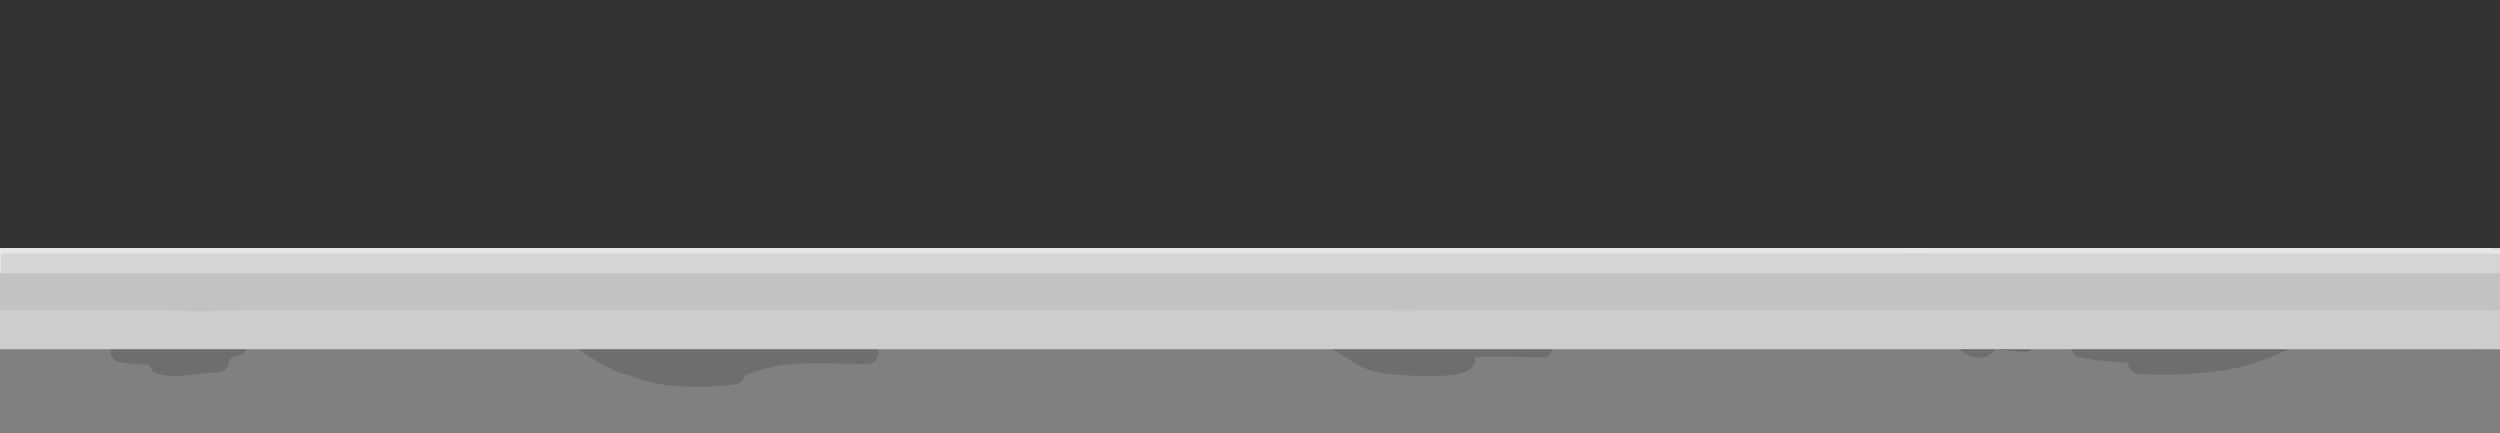 <svg version="1.1" xmlns="http://www.w3.org/2000/svg" xmlns:xlink="http://www.w3.org/1999/xlink" x="0px" y="0px" width="4435px" height="768px" viewBox="0 0 4435 768" enable-background="new 0 0 4435 768" xml:space="preserve">
    <rect x="0" y="0" width="4435" height="768" fill="#333333" stroke="none"/>
    <g id="hills4">
        <g>
            <clipPath id="SVGID_2_">
                <path id="SVGID_1_" d="M4435,768V440c-4.152,0.44-8.736,0-13.879,0c-47.658,0-47.658,0-95.316,0s-47.658,0-95.315,0
                    s-47.657,0-95.315,0s-47.658,0-95.316,0s-47.658,0-95.316,0s-47.658,0-95.316,0s-47.658,0-95.317,0c-47.658,0-47.658,0-95.316,0
                    c-47.657,0-47.657,0-95.315,0s-47.658,0-95.315,0c-47.658,0-47.658,0-95.316,0s-47.658,0-95.316,0s-47.658,0-95.316,0
                    c-47.659,0-47.659,0-95.317,0s-47.658,0-95.316,0c-47.655,0-47.655,0-95.311,0c-47.656,0-47.656,0-95.312,0
                    c-47.657,0-47.657,0-95.313,0c-47.658,0-47.658,0-95.315,0c-47.659,0-47.659,0-95.317,0s-47.658,0-95.317,0
                    c-47.658,0-47.658,0-95.316,0c-47.657,0-47.657,0-95.314,0s-47.657,0-95.314,0s-47.657,0-95.314,0c-47.659,0-47.659,0-95.319,0
                    c-47.657,0-47.657,0-95.314,0c-47.659,0-47.659,0-95.318,0c-47.658,0-47.658,0-95.315,0c-47.658,0-47.658,0-95.316,0
                    c-47.659,0-47.659,0-95.317,0s-47.659,0-95.317,0c-47.658,0-47.658,0-95.317,0c-47.66,0-47.66,0-95.32,0
                    c-47.659,0-47.659,0-95.318,0c-47.659,0-47.659,0-95.318,0c-47.66,0-47.66,0-95.32,0s-47.66,0-95.32,0s-47.66,0-95.32,0
                    c-47.659,0-47.659,0-95.318,0c-47.66,0-47.66,0-95.319,0c-47.658,0-47.658,0-95.317,0c-47.661,0-47.661,0-95.321,0
                    c-47.66,0-47.66,0-95.319,0c-47.66,0-47.66,0-95.321,0c-47.66,0-47.66,0-95.319,0C19.906,440,11.33,440,0,440v328H4435z">

                     <animate id="animation" attributeType="XML" attributeName="d" from="M4435,768V440c-4.152,0.44-8.736,0-13.879,0c-47.658,0-47.658,0-95.316,0s-47.658,0-95.315,0
                    s-47.657,0-95.315,0s-47.658,0-95.316,0s-47.658,0-95.316,0s-47.658,0-95.316,0s-47.658,0-95.317,0c-47.658,0-47.658,0-95.316,0
                    c-47.657,0-47.657,0-95.315,0s-47.658,0-95.315,0c-47.658,0-47.658,0-95.316,0s-47.658,0-95.316,0s-47.658,0-95.316,0
                    c-47.659,0-47.659,0-95.317,0s-47.658,0-95.316,0c-47.655,0-47.655,0-95.311,0c-47.656,0-47.656,0-95.312,0
                    c-47.657,0-47.657,0-95.313,0c-47.658,0-47.658,0-95.315,0c-47.659,0-47.659,0-95.317,0s-47.658,0-95.317,0
                    c-47.658,0-47.658,0-95.316,0c-47.657,0-47.657,0-95.314,0s-47.657,0-95.314,0s-47.657,0-95.314,0c-47.659,0-47.659,0-95.319,0
                    c-47.657,0-47.657,0-95.314,0c-47.659,0-47.659,0-95.318,0c-47.658,0-47.658,0-95.315,0c-47.658,0-47.658,0-95.316,0
                    c-47.659,0-47.659,0-95.317,0s-47.659,0-95.317,0c-47.658,0-47.658,0-95.317,0c-47.66,0-47.66,0-95.32,0
                    c-47.659,0-47.659,0-95.318,0c-47.659,0-47.659,0-95.318,0c-47.66,0-47.66,0-95.32,0s-47.66,0-95.32,0s-47.66,0-95.32,0
                    c-47.659,0-47.659,0-95.318,0c-47.66,0-47.66,0-95.319,0c-47.658,0-47.658,0-95.317,0c-47.661,0-47.661,0-95.321,0
                    c-47.66,0-47.66,0-95.319,0c-47.66,0-47.66,0-95.321,0c-47.66,0-47.66,0-95.319,0C19.906,440,11.33,440,0,440v328H4435z" to="M4435,768V359.192c-4.152,0.44-8.736,0.688-13.879,0.688c-47.658,0-47.658-7.216-95.316-7.216
                    s-47.658-15.816-95.315-15.816s-47.657,21.401-95.315,21.401s-47.658-17.703-95.316-17.703s-47.658,18.16-95.316,18.16
                    s-47.658,2.097-95.316,2.097s-47.658-10.104-95.317-10.104c-47.658,0-47.658-15.372-95.316-15.372
                    c-47.657,0-47.657,1.202-95.315,1.202s-47.658,16.684-95.315,16.684c-47.658,0-47.658,5.121-95.316,5.121
                    s-47.658-0.747-95.316-0.747s-47.658-3.859-95.316-3.859c-47.659,0-47.659-10.189-95.317-10.189s-47.658,8.807-95.316,8.807
                    c-47.655,0-47.655-0.307-95.311-0.307c-47.656,0-47.656-24.248-95.312-24.248c-47.657,0-47.657,11.411-95.313,11.411
                    c-47.658,0-47.658-3.672-95.315-3.672c-47.659,0-47.659,7.667-95.317,7.667s-47.658-9.428-95.317-9.428
                    c-47.658,0-47.658,17.937-95.316,17.937c-47.657,0-47.657-9.5-95.314-9.5s-47.657,23.309-95.314,23.309
                    s-47.657-14.221-95.314-14.221c-47.659,0-47.659-12.411-95.319-12.411c-47.657,0-47.657-2.271-95.314-2.271
                    c-47.659,0-47.659,13.285-95.318,13.285c-47.658,0-47.658-15.417-95.315-15.417c-47.658,0-47.658,32.384-95.316,32.384
                    c-47.659,0-47.659-18.805-95.317-18.805s-47.659,11.379-95.317,11.379c-47.658,0-47.658-1.325-95.317-1.325
                    c-47.66,0-47.66,5.394-95.32,5.394c-47.659,0-47.659-34.92-95.318-34.92c-47.659,0-47.659,29.183-95.318,29.183
                    c-47.66,0-47.66-21.984-95.32-21.984s-47.66,25.9-95.32,25.9s-47.66-12.704-95.32-12.704c-47.659,0-47.659-9.984-95.318-9.984
                    c-47.66,0-47.66-6.714-95.319-6.714c-47.658,0-47.658,33.977-95.317,33.977c-47.661,0-47.661-24.904-95.321-24.904
                    c-47.66,0-47.66,18.162-95.319,18.162c-47.66,0-47.66-28.072-95.321-28.072c-47.66,0-47.66,15.142-95.319,15.142
                    c-16.642,0-27.47,1.757-36.548,4.043V768H4435z " dur="1.0s" begin="indefinite" fill="freeze" />
                </path>
            </clipPath>
            <rect y="276.5" clip-path="url(#SVGID_2_)" fill="#E6E6E6" width="4435" height="491.5"/>
        </g>
    </g>

    <g id="hills3">
        <g>
            <clipPath id="SVGID_4_">
                <path id="SVGID_3_" d="M4402.739,450c-23.917,0-23.917,0-47.835,0c-23.917,0-23.917,0-47.834,0c-23.918,0-23.918,0-47.835,0
                    s-23.917,0-47.835,0c-23.917,0-23.917,0-47.834,0c-23.918,0-23.918,0-47.837,0c-23.917,0-23.917,0-47.835,0
                    c-23.917,0-23.917,0-47.834,0c-23.918,0-23.918,0-47.837,0c-23.917,0-23.917,0-47.835,0c-23.917,0-23.917,0-47.834,0
                    c-23.918,0-23.918,0-47.836,0c-23.917,0-23.917,0-47.834,0c-23.918,0-23.918,0-47.836,0s-23.918,0-47.835,0s-23.917,0-47.835,0
                    s-23.918,0-47.836,0s-23.918,0-47.835,0c-23.919,0-23.919,0-47.837,0s-23.918,0-47.835,0c-23.919,0-23.919-1.193-47.837-1.193
                    S3374.281,450,3350.364,450c-23.919,0-23.919,0-47.837,0s-23.918,0-47.835,0c-23.918,0-23.918,0-47.836,0
                    c-23.917,0-23.917,0-47.835,0s-23.918,0-47.836,0s-23.918,0-47.836,0s-23.918,0-47.837,0c-23.917,0-23.917,0-47.835,0
                    s-23.918,0-47.837,0c-23.917,0-23.917,0-47.835,0s-23.918,0-47.837,0c-23.918,0-23.918,0-47.836,0c-23.917,0-23.917,0-47.833,0
                    c-23.915,0-23.915,0-47.83,0c-23.917,0-23.917,0-47.834,0c-23.916,0-23.916,0-47.833,0c-23.915,0-23.915,0-47.831,0
                    c-23.918,0-23.918,0-47.835,0s-23.917,0-47.833,0s-23.916,0-47.832,0c-23.919,0-23.919,0-47.838,0c-23.916,0-23.916,0-47.832,0
                    c-23.917,0-23.917,0-47.834,0c-23.918,0-23.918,0-47.835,0c-23.916,0-23.916,0-47.833,0c-23.919,0-23.919,0-47.838,0
                    c-23.917,0-23.917,0-47.833,0c-23.918,0-23.918,0-47.837,0c-23.917,0-23.917,0-47.834,0c-23.918,0-23.918,0-47.837,0
                    c-23.917,0-23.917,0-47.834,0c-23.919,0-23.919,0-47.838,0c-23.917,0-23.917,0-47.834,0c-23.918,0-23.918,0-47.837,0
                    c-23.918,0-23.917,0-47.835,0c-23.917,0-23.917,0-47.835,0c-23.919,0-23.919,0-47.838,0c-23.918,0-23.918,0-47.835,0
                    c-23.918,0-23.918,0-47.836,0c-23.92,0-23.919,0-47.839,0c-23.918,0-23.918,0-47.837,0c-23.918,0-23.918,0-47.836,0
                    s-23.918,0-47.836,0s-23.918,0-47.837,0c-23.919,0-23.919,0-47.839,0c-23.92,0-23.92,0-47.839,0s-23.919,0-47.839,0
                    c-23.919,0-23.919,0-47.839,0c-23.919,0-23.919,0-47.838,0s-23.919,0-47.838,0s-23.919,0-47.837,0c-23.92,0-23.92,0-47.84,0
                    c-23.919,0-23.919,0-47.838,0c-23.92,0-23.92,0-47.839,0s-23.919,0-47.838,0c-23.919,0-23.919,0-47.839,0
                    c-23.92,0-23.92,0-47.84,0c-23.917,0-23.917,0-47.834,0c-23.918,0-23.918,0-47.836,0c-23.92,0-23.92,0-47.841,0
                    c-23.918,0-23.918,0-47.837,0c-23.919,0-23.919,0-47.839,0c-23.918,0-23.918,0-47.837,0c-23.919,0-23.919,0-47.839,0
                    s-23.919,0-47.839,0c-23.921,0-23.921,0-47.842,0s-23.921,0-47.842,0c-23.92,0-23.92,0-47.841,0c-23.921,0-23.921,0-47.843,0
                    c-23.92,0-23.92,0-47.84,0c-0.616,0-1.212-0.076-1.797,0v318h4435V450C4423.999,450,4419.927,450,4402.739,450z">
                                     <animate id="animation" attributeType="XML" attributeName="d" from="M4402.739,450c-23.917,0-23.917,0-47.835,0c-23.917,0-23.917,0-47.834,0c-23.918,0-23.918,0-47.835,0
                    s-23.917,0-47.835,0c-23.917,0-23.917,0-47.834,0c-23.918,0-23.918,0-47.837,0c-23.917,0-23.917,0-47.835,0
                    c-23.917,0-23.917,0-47.834,0c-23.918,0-23.918,0-47.837,0c-23.917,0-23.917,0-47.835,0c-23.917,0-23.917,0-47.834,0
                    c-23.918,0-23.918,0-47.836,0c-23.917,0-23.917,0-47.834,0c-23.918,0-23.918,0-47.836,0s-23.918,0-47.835,0s-23.917,0-47.835,0
                    s-23.918,0-47.836,0s-23.918,0-47.835,0c-23.919,0-23.919,0-47.837,0s-23.918,0-47.835,0c-23.919,0-23.919-1.193-47.837-1.193
                    S3374.281,450,3350.364,450c-23.919,0-23.919,0-47.837,0s-23.918,0-47.835,0c-23.918,0-23.918,0-47.836,0
                    c-23.917,0-23.917,0-47.835,0s-23.918,0-47.836,0s-23.918,0-47.836,0s-23.918,0-47.837,0c-23.917,0-23.917,0-47.835,0
                    s-23.918,0-47.837,0c-23.917,0-23.917,0-47.835,0s-23.918,0-47.837,0c-23.918,0-23.918,0-47.836,0c-23.917,0-23.917,0-47.833,0
                    c-23.915,0-23.915,0-47.83,0c-23.917,0-23.917,0-47.834,0c-23.916,0-23.916,0-47.833,0c-23.915,0-23.915,0-47.831,0
                    c-23.918,0-23.918,0-47.835,0s-23.917,0-47.833,0s-23.916,0-47.832,0c-23.919,0-23.919,0-47.838,0c-23.916,0-23.916,0-47.832,0
                    c-23.917,0-23.917,0-47.834,0c-23.918,0-23.918,0-47.835,0c-23.916,0-23.916,0-47.833,0c-23.919,0-23.919,0-47.838,0
                    c-23.917,0-23.917,0-47.833,0c-23.918,0-23.918,0-47.837,0c-23.917,0-23.917,0-47.834,0c-23.918,0-23.918,0-47.837,0
                    c-23.917,0-23.917,0-47.834,0c-23.919,0-23.919,0-47.838,0c-23.917,0-23.917,0-47.834,0c-23.918,0-23.918,0-47.837,0
                    c-23.918,0-23.917,0-47.835,0c-23.917,0-23.917,0-47.835,0c-23.919,0-23.919,0-47.838,0c-23.918,0-23.918,0-47.835,0
                    c-23.918,0-23.918,0-47.836,0c-23.92,0-23.919,0-47.839,0c-23.918,0-23.918,0-47.837,0c-23.918,0-23.918,0-47.836,0
                    s-23.918,0-47.836,0s-23.918,0-47.837,0c-23.919,0-23.919,0-47.839,0c-23.92,0-23.92,0-47.839,0s-23.919,0-47.839,0
                    c-23.919,0-23.919,0-47.839,0c-23.919,0-23.919,0-47.838,0s-23.919,0-47.838,0s-23.919,0-47.837,0c-23.92,0-23.92,0-47.84,0
                    c-23.919,0-23.919,0-47.838,0c-23.92,0-23.92,0-47.839,0s-23.919,0-47.838,0c-23.919,0-23.919,0-47.839,0
                    c-23.92,0-23.92,0-47.84,0c-23.917,0-23.917,0-47.834,0c-23.918,0-23.918,0-47.836,0c-23.92,0-23.92,0-47.841,0
                    c-23.918,0-23.918,0-47.837,0c-23.919,0-23.919,0-47.839,0c-23.918,0-23.918,0-47.837,0c-23.919,0-23.919,0-47.839,0
                    s-23.919,0-47.839,0c-23.921,0-23.921,0-47.842,0s-23.921,0-47.842,0c-23.92,0-23.92,0-47.841,0c-23.921,0-23.921,0-47.843,0
                    c-23.92,0-23.92,0-47.84,0c-0.616,0-1.212-0.076-1.797,0v318h4435V450C4423.999,450,4419.927,450,4402.739,450z" to="M4402.739,409.892c-23.917,0-23.917-16.267-47.835-16.267c-23.917,0-23.917,25.312-47.834,25.312
                    c-23.918,0-23.918-54.833-47.835-54.833s-23.917,48.942-47.835,48.942c-23.917,0-23.917-91.232-47.834-91.232
                    c-23.918,0-23.918,112.102-47.837,112.102c-23.917,0-23.917-98.037-47.835-98.037c-23.917,0-23.917,24.844-47.834,24.844
                    c-23.918,0-23.918,34.378-47.837,34.378c-23.917,0-23.917-90.226-47.835-90.226c-23.917,0-23.917,44.382-47.834,44.382
                    c-23.918,0-23.918,84.521-47.836,84.521c-23.917,0-23.917-33.216-47.834-33.216c-23.918,0-23.918-85.547-47.836-85.547
                    s-23.918,96.386-47.835,96.386s-23.917-47.061-47.835-47.061s-23.918,65.458-47.836,65.458s-23.918-37.603-47.835-37.603
                    c-23.919,0-23.919-18.963-47.837-18.963s-23.918,60.041-47.835,60.041c-23.919,0-23.919,15.533-47.837,15.533
                    s-23.918-31.13-47.835-31.13c-23.919,0-23.919-103.016-47.837-103.016s-23.918,99.299-47.835,99.299
                    c-23.918,0-23.918-16.29-47.836-16.29c-23.917,0-23.917-72.287-47.835-72.287s-23.918,104.572-47.836,104.572
                    s-23.918,0.727-47.836,0.727s-23.918-112.816-47.837-112.816c-23.917,0-23.917,93.445-47.835,93.445
                    s-23.918-63.646-47.837-63.646c-23.917,0-23.917,76.929-47.835,76.929s-23.918-47.853-47.837-47.853
                    c-23.918,0-23.918,59.188-47.836,59.188c-23.917,0-23.917-34.322-47.833-34.322c-23.915,0-23.915,22.663-47.83,22.663
                    c-23.917,0-23.917-2.019-47.834-2.019c-23.916,0-23.916-77.129-47.833-77.129c-23.915,0-23.915,57.779-47.831,57.779
                    c-23.918,0-23.918,21.823-47.835,21.823s-23.917-65.511-47.833-65.511s-23.916,89.524-47.832,89.524
                    c-23.919,0-23.919-31.635-47.838-31.635c-23.916,0-23.916,22.956-47.832,22.956c-23.917,0-23.917-86.899-47.834-86.899
                    c-23.918,0-23.918,41.763-47.835,41.763c-23.916,0-23.916-74.859-47.833-74.859c-23.919,0-23.919,122.481-47.838,122.481
                    c-23.917,0-23.917-43.182-47.833-43.182c-23.918,0-23.918-53.135-47.837-53.135c-23.917,0-23.917,87.116-47.834,87.116
                    c-23.918,0-23.918-41.411-47.837-41.411c-23.917,0-23.917,25.549-47.834,25.549c-23.919,0-23.919-95.072-47.838-95.072
                    c-23.917,0-23.917,107.309-47.834,107.309c-23.918,0-23.918-89.945-47.837-89.945c-23.918,0-23.917,105.822-47.835,105.822
                    c-23.917,0-23.917-30.711-47.835-30.711c-23.919,0-23.919-80.547-47.838-80.547c-23.918,0-23.918,62.859-47.835,62.859
                    c-23.918,0-23.918-91.01-47.836-91.01c-23.92,0-23.919,106.433-47.839,106.433c-23.918,0-23.918-28.378-47.837-28.378
                    c-23.918,0-23.918,40.077-47.836,40.077s-23.918-103.779-47.836-103.779s-23.918,105.795-47.837,105.795
                    c-23.919,0-23.919-18.489-47.839-18.489c-23.92,0-23.92,9.5-47.839,9.5s-23.919-57.052-47.839-57.052
                    c-23.919,0-23.919,44.183-47.839,44.183c-23.919,0-23.919-72.319-47.838-72.319s-23.919,92.194-47.838,92.194
                    s-23.919-111.578-47.837-111.578c-23.92,0-23.92,108.041-47.84,108.041c-23.919,0-23.919-42.549-47.838-42.549
                    c-23.92,0-23.92,2.34-47.839,2.34s-23.919-68.62-47.838-68.62c-23.919,0-23.919,93.136-47.839,93.136
                    c-23.92,0-23.92-51.614-47.84-51.614c-23.917,0-23.917,69.081-47.834,69.081c-23.918,0-23.918,6.511-47.836,6.511
                    c-23.92,0-23.92-61.143-47.841-61.143c-23.918,0-23.918,44.471-47.837,44.471c-23.919,0-23.919-94.331-47.839-94.331
                    c-23.918,0-23.918,91.588-47.837,91.588c-23.919,0-23.919,6.229-47.839,6.229s-23.919-82.778-47.839-82.778
                    c-23.921,0-23.921,63.681-47.842,63.681s-23.921,1.675-47.842,1.675c-23.92,0-23.92-71.316-47.841-71.316
                    c-23.921,0-23.921,71.247-47.843,71.247c-23.92,0-23.92-30.831-47.84-30.831c-0.616,0-1.212,0.048-1.797,0.124V768h4435V321.666
                    C4424.764,353.439,4419.927,409.892,4402.739,409.892z" dur="1.0s" begin="indefinite" fill="freeze" />
                    </path>
            </clipPath>
            <rect x="1.797" y="304.875" clip-path="url(#SVGID_4_)" fill="#D5D5D5" width="4433.203" height="463.125"/>
            <circle clip-path="url(#SVGID_4_)" fill="#FFFFFF" cx="1458.128" cy="327.792" r="47.998"/>
            <circle clip-path="url(#SVGID_4_)" fill="#FFFFFF" cx="1264.638" cy="311.293" r="47.998"/>
            <circle clip-path="url(#SVGID_4_)" fill="#FFFFFF" cx="882.157" cy="291.794" r="47.998"/>
            <circle clip-path="url(#SVGID_4_)" fill="#FFFFFF" cx="363.183" cy="304.875" r="47.998"/>
            <circle clip-path="url(#SVGID_4_)" fill="#FFFFFF" cx="2140.594" cy="336.002" r="47.998"/>
            <circle clip-path="url(#SVGID_4_)" fill="#FFFFFF" cx="2986.552" cy="304.875" r="47.998"/>
            <circle clip-path="url(#SVGID_4_)" fill="#FFFFFF" cx="2226.09" cy="342.002" r="47.998"/>
        </g>
    </g>

    <g id="hills2">
        <g>
            <clipPath id="SVGID_6_">
                <path id="SVGID_5_" d="M4338.957,485c-88.047,0-88.047,0-176.093,0c-88.048,0-88.048,0-176.095,0c-88.046,0-88.046,0-176.092,0
                    c-88.047,0-88.047,0-176.094,0s-88.047,0-176.095,0c-88.044,0-88.044,0-176.088,0c-88.046,0-88.046,0-176.091,0
                    s-88.045,0-176.091,0c-88.045,0-88.045,0-176.09,0c-88.048,0-88.048,0-176.096,0c-88.046,0-88.046,0-176.092,0
                    s-88.046,0-176.092,0c-88.048,0-88.048,0-176.096,0c-88.047,0-88.047,0-176.095,0c-88.047,0-88.047,0-176.094,0
                    s-88.047,0-176.095,0s-88.048,0-176.096,0s-88.048,0-176.097,0c-88.047,0-88.047,0-176.095,0c-88.046,0-88.046,0-176.093,0
                    c-88.048,0-88.048,0-176.095,0c-88.049,0-88.049,0-176.098,0c-88.048,0-88.048,0-176.096,0c-88.052,0-88.052,0-176.104,0
                    C52.287,485,35.33,485,0,485v283h4435V485C4412,485,4388.822,485,4338.957,485z">
                    <animate id="animation" attributeType="XML" attributeName="d" from="M4338.957,485c-88.047,0-88.047,0-176.093,0c-88.048,0-88.048,0-176.095,0c-88.046,0-88.046,0-176.092,0
                    c-88.047,0-88.047,0-176.094,0s-88.047,0-176.095,0c-88.044,0-88.044,0-176.088,0c-88.046,0-88.046,0-176.091,0
                    s-88.045,0-176.091,0c-88.045,0-88.045,0-176.09,0c-88.048,0-88.048,0-176.096,0c-88.046,0-88.046,0-176.092,0
                    s-88.046,0-176.092,0c-88.048,0-88.048,0-176.096,0c-88.047,0-88.047,0-176.095,0c-88.047,0-88.047,0-176.094,0
                    s-88.047,0-176.095,0s-88.048,0-176.096,0s-88.048,0-176.097,0c-88.047,0-88.047,0-176.095,0c-88.046,0-88.046,0-176.093,0
                    c-88.048,0-88.048,0-176.095,0c-88.049,0-88.049,0-176.098,0c-88.048,0-88.048,0-176.096,0c-88.052,0-88.052,0-176.104,0
                    C52.287,485,35.33,485,0,485v283h4435V485C4412,485,4388.822,485,4338.957,485z" to="M4338.957,439.62c-88.047,0-88.047,44-176.093,44c-88.048,0-88.048-44-176.095-44
                    c-88.046,0-88.046,44-176.092,44c-88.047,0-88.047-44-176.094-44s-88.047,44-176.095,44c-88.044,0-88.044-44-176.088-44
                    c-88.046,0-88.046,44-176.091,44s-88.045-44-176.091-44c-88.045,0-88.045,44-176.09,44c-88.048,0-88.048-44-176.096-44
                    c-88.046,0-88.046,44-176.092,44s-88.046-44-176.092-44c-88.048,0-88.048,44-176.096,44c-88.047,0-88.047-44-176.095-44
                    c-88.047,0-88.047,44-176.094,44s-88.047-44-176.095-44s-88.048,44-176.096,44s-88.048-44-176.097-44
                    c-88.047,0-88.047,44-176.095,44c-88.046,0-88.046-44-176.093-44c-88.048,0-88.048,44-176.095,44c-88.049,0-88.049-44-176.098-44
                    c-88.048,0-88.048,44-176.096,44c-88.052,0-88.052-44-176.104-44c-60.409,0-78.762,17.837-112.696,30.99V768h4435V463.415
                    C4410.029,451.773,4388.822,439.62,4338.957,439.62z" dur="1.0s" begin="indefinite" fill="freeze" />
                </path>
            </clipPath>
            <rect y="410.322" clip-path="url(#SVGID_6_)" fill="#C2C2C2" width="4435" height="357.678"/>
        </g>
    </g>

    <g id="hills">
        <g>
            <clipPath id="SVGID_8_">
                <path id="SVGID_7_" d="M4415.31,550c-36.226,0-36.226,0-72.451,0c-36.228,0-36.228,0-72.454,0s-36.227,0-72.452,0
                    c-36.225,0-36.225,0-72.449,0c-36.224,0-36.224,0-72.447,0s-36.224,0-72.446,0c-36.226,0-36.226,0-72.451,0s-36.226,0-72.451,0
                    c-36.227,0-36.227,0-72.453,0c-36.225,0-36.225,0-72.449,0c-36.226,0-36.226,0-72.451,0s-36.226,0-72.451,0
                    c-36.225,0-36.225,0-72.449,0s-36.225,0-72.45,0s-36.226,0-72.451,0c-36.224,0-36.224,0-72.448,0c-36.226,0-36.226,0-72.451,0
                    c-36.225,0-36.225,0-72.449,0c-36.224,0-36.224,0-72.447,0c-36.225,0-36.225,0-72.448,0c-36.226,0-36.226,0-72.45,0
                    c-36.226,0-36.226,0-72.451,0c-36.225,0-36.225,0-72.45,0s-36.226,0-72.45,0c-36.224,0-36.224,0-72.447,0
                    c-33.936,0-33.936,0-65.999,0h-25.988c-18.458-1.898-24.715,0-52.904,0c-36.224,0-36.224,0-72.446,0c-36.226,0-36.226,0-72.451,0
                    c-36.223,0-36.223,0-72.445,0s-36.223,0-72.444,0c-36.225,0-36.225,0-72.449,0c-36.222,0-36.222,0-72.444,0s-36.223,0-72.444,0
                    c-36.224,0-36.224,0-72.448,0c-36.221,0-36.221,0-72.442,0c-36.225,0-36.225,0-72.448,0c-36.225,0-36.225,0-72.449,0
                    s-36.225,0-72.449,0s-36.225,0-72.449,0c-36.224,0-36.224,0-72.448,0s-36.225,0-72.45,0c-36.225,0-36.225,0-72.449,0
                    c-36.224,0-36.224,0-72.448,0c-36.224,0-36.224,0-72.448,0c-36.223,0-36.223,0-72.447,0c-36.224,0-36.224,0-72.447,0
                    c-36.225,0-36.225,0-72.449,0c-36.224,0-36.224,0-72.448,0c-36.224,0-36.224,0-72.447,0s-36.224,0-72.447,0
                    c-36.225,0-36.225,0-72.45,0c-36.223,0-36.223,0-72.447,0s-36.224,0-72.447,0c-36.225,0-36.225,0-72.449,0
                    c-36.224,0-36.224,2.319-72.447,2.319c-36.224,0-36.224-2.319-72.448-2.319s-36.224,0-72.447,0c-36.223,0-36.223,0-72.446,0
                    c-36.225,0-36.225,0-72.449,0C33.59,550,32.187,550.497,0,550v115.062c0.854,0.11,1.688,0.254,2.5,0.433V768H4435V550
                    C4429.709,553.309,4423.42,550,4415.31,550z">
                    <animate id="animation" attributeType="XML" attributeName="d" from="M4415.31,550c-36.226,0-36.226,0-72.451,0c-36.228,0-36.228,0-72.454,0s-36.227,0-72.452,0
                    c-36.225,0-36.225,0-72.449,0c-36.224,0-36.224,0-72.447,0s-36.224,0-72.446,0c-36.226,0-36.226,0-72.451,0s-36.226,0-72.451,0
                    c-36.227,0-36.227,0-72.453,0c-36.225,0-36.225,0-72.449,0c-36.226,0-36.226,0-72.451,0s-36.226,0-72.451,0
                    c-36.225,0-36.225,0-72.449,0s-36.225,0-72.45,0s-36.226,0-72.451,0c-36.224,0-36.224,0-72.448,0c-36.226,0-36.226,0-72.451,0
                    c-36.225,0-36.225,0-72.449,0c-36.224,0-36.224,0-72.447,0c-36.225,0-36.225,0-72.448,0c-36.226,0-36.226,0-72.45,0
                    c-36.226,0-36.226,0-72.451,0c-36.225,0-36.225,0-72.45,0s-36.226,0-72.45,0c-36.224,0-36.224,0-72.447,0
                    c-33.936,0-33.936,0-65.999,0h-25.988c-18.458-1.898-24.715,0-52.904,0c-36.224,0-36.224,0-72.446,0c-36.226,0-36.226,0-72.451,0
                    c-36.223,0-36.223,0-72.445,0s-36.223,0-72.444,0c-36.225,0-36.225,0-72.449,0c-36.222,0-36.222,0-72.444,0s-36.223,0-72.444,0
                    c-36.224,0-36.224,0-72.448,0c-36.221,0-36.221,0-72.442,0c-36.225,0-36.225,0-72.448,0c-36.225,0-36.225,0-72.449,0
                    s-36.225,0-72.449,0s-36.225,0-72.449,0c-36.224,0-36.224,0-72.448,0s-36.225,0-72.45,0c-36.225,0-36.225,0-72.449,0
                    c-36.224,0-36.224,0-72.448,0c-36.224,0-36.224,0-72.448,0c-36.223,0-36.223,0-72.447,0c-36.224,0-36.224,0-72.447,0
                    c-36.225,0-36.225,0-72.449,0c-36.224,0-36.224,0-72.448,0c-36.224,0-36.224,0-72.447,0s-36.224,0-72.447,0
                    c-36.225,0-36.225,0-72.45,0c-36.223,0-36.223,0-72.447,0s-36.224,0-72.447,0c-36.225,0-36.225,0-72.449,0
                    c-36.224,0-36.224,2.319-72.447,2.319c-36.224,0-36.224-2.319-72.448-2.319s-36.224,0-72.447,0c-36.223,0-36.223,0-72.446,0
                    c-36.225,0-36.225,0-72.449,0C33.59,550,32.187,550.497,0,550v115.062c0.854,0.11,1.688,0.254,2.5,0.433V768H4435V550
                    C4429.709,553.309,4423.42,550,4415.31,550z" to="M4415.31,508.805c-36.226,0-36.226-1.164-72.451-1.164c-36.228,0-36.228-75.227-72.454-75.227
                    s-36.227,58.66-72.452,58.66c-36.225,0-36.225,17.828-72.449,17.828c-36.224,0-36.224-41.573-72.447-41.573
                    s-36.224,63.387-72.446,63.387c-36.226,0-36.226-22.549-72.451-22.549s-36.226-50.593-72.451-50.593
                    c-36.227,0-36.227,64.79-72.453,64.79c-36.225,0-36.225-15.476-72.449-15.476c-36.226,0-36.226,21.003-72.451,21.003
                    s-36.226-51.958-72.451-51.958c-36.225,0-36.225-28.154-72.449-28.154s-36.225,61.208-72.45,61.208s-36.226-28.855-72.451-28.855
                    c-36.224,0-36.224,14.457-72.448,14.457c-36.226,0-36.226-56.692-72.451-56.692c-36.225,0-36.225,76.073-72.449,76.073
                    c-36.224,0-36.224-35.474-72.447-35.474c-36.225,0-36.225,33.451-72.448,33.451c-36.226,0-36.226-59.554-72.45-59.554
                    c-36.226,0-36.226,68.312-72.451,68.312c-36.225,0-36.225-101.008-72.45-101.008s-36.226,105.456-72.45,105.456
                    c-36.224,0-36.224-71.711-72.447-71.711c-33.936,0-36.079,67.972-65.999,76.558h-25.988c-18.458-1.898-24.715-6.178-52.904-6.178
                    c-36.224,0-36.224-51.916-72.446-51.916c-36.226,0-36.226,56.114-72.451,56.114c-36.223,0-36.223-86.871-72.445-86.871
                    s-36.223,70.069-72.444,70.069c-36.225,0-36.225-0.327-72.449-0.327c-36.222,0-36.222-25.188-72.444-25.188
                    s-36.223,33.359-72.444,33.359c-36.224,0-36.224-87.687-72.448-87.687c-36.221,0-36.221,88.12-72.442,88.12
                    c-36.225,0-36.225-86.808-72.448-86.808c-36.225,0-36.225,84.146-72.449,84.146s-36.225,12.863-72.449,12.863
                    s-36.225-53.295-72.449-53.295c-36.224,0-36.224,46.221-72.448,46.221s-36.225-67.538-72.45-67.538
                    c-36.225,0-36.225,72.631-72.449,72.631c-36.224,0-36.224-0.189-72.448-0.189c-36.224,0-36.224-52.513-72.448-52.513
                    c-36.223,0-36.223,45.317-72.447,45.317c-36.224,0-36.224-18.216-72.447-18.216c-36.225,0-36.225,41.267-72.449,41.267
                    c-36.224,0-36.224-61.845-72.448-61.845c-36.224,0-36.224,27.69-72.447,27.69s-36.224-70.554-72.447-70.554
                    c-36.225,0-36.225,97.119-72.45,97.119c-36.223,0-36.223-44.567-72.447-44.567s-36.224,31.201-72.447,31.201
                    c-36.225,0-36.225-16.198-72.449-16.198c-36.224,0-36.224,46.09-72.447,46.09c-36.224,0-36.224-37.428-72.448-37.428
                    s-36.224-53.36-72.447-53.36c-36.223,0-36.223,95.263-72.446,95.263c-36.225,0-36.225-40.343-72.449-40.343
                    c-34.805,0-36.208-6.348-68.395-6.845v155.456c0.854,0.11,1.688,0.254,2.5,0.433V768H4435V503.358
                    C4429.709,506.667,4423.42,508.805,4415.31,508.805z" dur="1.0s" begin="indefinite" fill="freeze" />
                </path>  
            </clipPath>
            <rect x="-2.246" y="407.752" clip-path="url(#SVGID_8_)" fill="#CDCDCD" width="4437.246" height="360.498"/>
        </g>
    </g>

    <g id="ground">
        <g>
            <use xlink:href="#SVGID_9_"  overflow="visible" fill="#808080"/>
            <clipPath id="SVGID_10_">
                <path id="SVGID_9_" d="M4435,620c-22.445-0.416-46.928,0-73.896,0c-294.693,0-294.693,0-589.387,0
                    c-294.695,0-294.695,0-589.389,0c-294.695,0-294.695,0-589.391,0s-294.695,0-589.394,0c-294.697,0-294.697,0-589.394,0
                    s-294.697,0-589.394,0c-294.698,0-294.698,0-589.396,0C128.849,620,68,620,0,620v148h4435V620z">
                    <animate id="animation" attributeType="XML" attributeName="d" from="M4435,620c-22.445-0.416-46.928,0-73.896,0c-294.693,0-294.693,0-589.387,0
                    c-294.695,0-294.695,0-589.389,0c-294.695,0-294.695,0-589.391,0s-294.695,0-589.394,0c-294.697,0-294.697,0-589.394,0
                    s-294.697,0-589.394,0c-294.698,0-294.698,0-589.396,0C128.849,620,68,620,0,620v148h4435V620z" to="M4435,538.081c-22.445-0.416-46.928-0.622-73.896-0.622c-294.693,0-294.693,80-589.387,80
                    c-294.695,0-294.695-80-589.389-80c-294.695,0-294.695,80-589.391,80s-294.695-80-589.394-80c-294.697,0-294.697,80-589.394,80
                    s-294.697-80-589.394-80c-294.698,0-294.698,80-589.396,80c-106.511,0-176.163-17.506-235.36-37.28V768h4435V538.081z" dur="1.0s" begin="indefinite" fill="freeze" />
                </path>
            </clipPath>
            <rect y="449.326" clip-path="url(#SVGID_10_)" fill="#808080" width="4435" height="318.674"/>
            <path clip-path="url(#SVGID_10_)" fill="#6E6E6E" d="M439.14,611.343c0-9.972-8.891-20.37-19.5-19.5
                c-36.901,3.025-74.055,3.81-110.194,12.697c-5.778,1.421-10.217,5.628-12.524,10.814c-11.88-5.022-24.596-6.741-37.577-7.613
                c-6.701-0.45-13.419-0.624-20.125-0.993c-3.402-0.188-6.796-0.459-10.187-0.794c-0.303-0.03-1.637-0.213-2.55-0.336
                c-1.903-0.31-3.794-0.677-5.68-1.078c-10.387-2.211-21.046,2.928-23.987,13.62c-2.691,9.784,3.221,21.773,13.62,23.987
                c14.481,3.082,29.217,3.609,43.95,4.316c3.284,0.158,6.565,0.371,9.842,0.643c0.407,0.034,0.814,0.077,1.221,0.116
                c1.318,7.181,6.509,13.772,13.994,15.927c35.438,10.197,71.447-2.092,107.194-2.304c10.629-0.063,19.5-8.822,19.5-19.5
                c0-0.359-0.036-0.711-0.055-1.066c0.901-0.92,1.791-1.861,2.672-2.825c1.008-1.103,2.055-2.162,3.137-3.191
                c0.148-0.142,0.339-0.311,0.538-0.483c0.314-0.203,0.628-0.405,0.944-0.604c0.57-0.344,1.152-0.663,1.743-0.969
                c1.2-0.421,2.436-0.733,3.667-1.043c0.877-0.22,5.708-0.928,0.857-0.321C430.184,629.523,439.14,622.971,439.14,611.343z"/>
            <path clip-path="url(#SVGID_10_)" fill="#6E6E6E" d="M1538.752,606.844c-41.044-0.043-82.095-2.98-123.124-0.701
                c-13.365,0.742-26.665,2.114-39.796,4.256c-3.168-2.233-6.998-3.562-11.098-3.555c-6.117,0.013-12.405,0.134-18.756,0.459
                c-20.403,0.885-40.784,2.932-61.16,4.866c0.265-1.253,0.405-2.534,0.405-3.827c0-11.266-8.908-18.66-19.5-19.5
                c-21.257-1.687-42.293-5.215-63.527-7.008c-4.877-0.905-9.74-1.888-14.593-2.917c-25.377-5.383-50.327-12.568-75.264-19.668
                c-28.456-8.101-56.483-16.202-86.007-19.323c-14.621-1.546-29.321-2.207-43.966-3.479c-3.595-0.312-7.185-0.687-10.77-1.097
                c-0.287-0.032-2.301-0.304-3.179-0.418c-1.335-0.2-2.669-0.413-4.001-0.633c-6.945-1.143-13.803-2.741-20.542-4.767
                c-5.404-1.624-11.041-0.502-15.564,2.397c-7.99-1.877-16.019-3.591-24.098-5.098c-0.08-0.035-0.158-0.071-0.238-0.105
                c0.872-7.488-2.587-15.212-9.447-19.23c-8.53-4.996-19.802-2.572-25.559,5.282c-2.885,2.028-4.889,4.233-7.087,7.233
                c-0.109,0.148-0.206,0.308-0.31,0.46c-85.745-18.532-174.816-12.677-261.915-12.638c-10.63,0.005-19.5,8.866-19.5,19.5
                c0,10.626,8.87,19.505,19.5,19.5c44.774-0.021,89.544-1.411,134.317-0.418c22.886,0.508,45.763,1.701,68.539,4.029
                c5.154,0.526,10.298,1.141,15.437,1.802c0.163,0.022,0.318,0.044,0.514,0.071c1.744,0.242,3.486,0.502,5.227,0.763
                c2.89,0.431,5.774,0.902,8.656,1.384c10.8,1.806,21.525,4.043,32.153,6.675c3.218,0.797,6.484,0.786,9.542,0.077
                c6.505,0.892,12.973,1.945,19.413,3.127c3.088,1.293,6.186,2.564,9.289,3.817c24.366,9.842,49.409,17.896,74.096,26.871
                c2.862,1.041,5.718,2.102,8.57,3.171c1.136,0.427,2.272,0.857,3.406,1.29c-3.868-1.471,1.434,0.632,1.834,0.813
                c5.726,2.601,11.302,5.523,16.802,8.568c10.707,5.926,20.985,12.598,31.253,19.243c21.028,13.608,42.16,26.442,65.819,35.031
                c2.736,0.993,5.572,1.14,8.304,0.638c11.271,5.92,23.988,9.972,35.989,13.376c16.543,4.691,34.387,6.134,51.472,7.46
                c35.451,2.753,71.451,1.849,106.623-3.472c6.485-0.981,11.982-7.666,13.619-13.62c0.057-0.206,0.102-0.412,0.151-0.619
                c0.248-0.12,0.491-0.249,0.739-0.368c2.123-1.019,4.274-1.977,6.429-2.925c0.099-0.041,0.181-0.074,0.291-0.12
                c1.627-0.67,3.27-1.302,4.912-1.933c9.191-3.532,18.645-6.353,28.196-8.723c8.962-2.224,18.058-3.883,27.193-5.217
                c-0.607,0.105,4.215-0.528,4.873-0.605c2.849-0.33,5.705-0.606,8.561-0.87c5.15-0.477,10.312-0.817,15.477-1.104
                c40.441-2.247,80.945,0.755,121.401,0.797c10.63,0.011,19.5-8.879,19.5-19.5C1558.252,615.706,1549.382,606.854,1538.752,606.844z
                 M870.45,511.797c-0.176,0.109-0.334,0.221-0.504,0.33C872.335,509.759,872.025,510.819,870.45,511.797z"/>
            <path clip-path="url(#SVGID_10_)" fill="#6E6E6E" d="M2735.871,594.843c-108.999-2.894-218.418,2.96-327.032-9.001
                c-5.186-0.571-10.622,2.354-14.266,6.258c-18.572-11.209-39.003-16.981-60.742-18.259c-10.621-0.624-19.5,9.343-19.5,19.5
                c0,11.102,8.893,18.877,19.5,19.5c1.639,0.097,3.272,0.212,4.907,0.349c0.513,0.043,2.527,0.282,3.101,0.335
                c2.161,0.353,4.308,0.783,6.445,1.251c2.626,0.575,5.215,1.307,7.784,2.093c1.224,0.375,2.432,0.798,3.639,1.222
                c0.585,0.205,2.222,0.86,3.049,1.182c7.949,3.611,15.327,8.354,22.518,13.277c17.473,11.965,34.897,22.928,55.984,27.328
                c17.847,3.724,36.5,4.985,54.662,6.141c20.551,1.307,41.239,1.805,61.806,0.56c15.984-0.967,36.246-1.913,49.974-11.394
                c8.097-5.592,10.792-14.571,8.545-22.306c39.893,0.018,79.787-0.093,119.627,0.965c10.63,0.282,19.5-9.084,19.5-19.5
                C2755.371,603.5,2746.494,595.125,2735.871,594.843z"/>
            <path clip-path="url(#SVGID_10_)" fill="#6E6E6E" d="M4206.82,546.153c-2.918-10.609-13.625-15.943-23.987-13.62
                c-58.22,13.053-113.348,36.646-171.106,51.354c-14.443,3.678-29.053,6.688-43.793,8.891c-0.543,0.081-0.949,0.143-1.25,0.189
                c-0.205,0.025-0.429,0.055-0.694,0.089c-1.788,0.23-3.58,0.434-5.372,0.637c-3.598,0.407-7.204,0.727-10.813,1.016
                c-7.31,0.585-14.623,1.114-21.933,1.705c-29.289,2.366-58.562,4.945-87.908,6.523c-24.888,1.338-49.834,1.891-74.745,0.903
                c-12.073-0.479-24.127-1.409-36.128-2.81c-1.123-0.134-2.245-0.272-3.366-0.415c-0.041-0.005-0.073-0.009-0.112-0.014
                c-0.283-0.043-0.726-0.108-1.392-0.204c-2.762-0.396-5.517-0.844-8.269-1.306c-5.969-1.002-11.9-2.208-17.801-3.553
                c-10.354-2.358-21.076,3.037-23.987,13.62c-2.722,9.896,3.256,21.626,13.62,23.987c28.826,6.566,58.221,9.399,87.732,10.089
                c-0.023,0.369-0.038,0.739-0.038,1.11c0,11.065,8.89,18.925,19.5,19.5c32.309,1.752,64.686,1.423,96.944-1.11
                c31.577-2.479,63.762-6.276,94.342-14.775c28.164-7.828,55.008-19.871,81.623-31.789c6.121-2.741,12.24-5.487,18.376-8.196
                c3.071-1.356,6.15-2.695,9.233-4.024c0.274-0.118,1.815-0.772,2.628-1.119c1.704-0.712,3.411-1.42,5.12-2.119
                c13.094-5.361,26.405-10.181,39.982-14.17c1.65-0.485,3.31-0.943,4.969-1.4c3.625-1,6.728-3.026,9.119-5.664
                c11.861-3.45,23.804-6.628,35.886-9.337C4203.573,567.815,4209.535,556.021,4206.82,546.153z"/>
            <path clip-path="url(#SVGID_10_)" fill="#6E6E6E" d="M3590.957,585.842c-19.184-1.923-38.354-3.978-57.519-6.078
                c-8.64-2.346-17.538-2.918-26.489-2.923c-5.474-0.003-10.469,2.361-14.038,6.095c-16.682-15.119-33.286-32.904-55.786-38.401
                c-10.317-2.521-21.109,3.156-23.987,13.62c-2.755,10.018,3.297,21.465,13.62,23.987c1.238,0.303,2.454,0.648,3.667,1.041
                c0.275,0.089,0.66,0.235,1.061,0.396c2.046,0.987,4.021,2.121,5.954,3.307c1.791,1.098,3.521,2.293,5.222,3.528
                c0.659,0.505,1.686,1.29,2.128,1.65c1.437,1.169,2.843,2.376,4.244,3.588c8.982,7.769,17.282,16.32,26.61,23.688
                c10.342,8.168,22.071,15.885,35.871,15.395c11.99-0.425,21.64-6.611,29.013-15.197c16.804,1.829,33.611,3.619,50.43,5.305
                c10.596,1.062,19.5-9.674,19.5-19.5C3610.457,593.91,3601.529,586.901,3590.957,585.842z"/>
            <path clip-path="url(#SVGID_10_)" fill="#6E6E6E" d="M1856.783,534.837c-23.227,0.106-46.273,3.884-69.033,8.229
                c-10.619,2.027-21.212,4.187-31.855,6.082c-4.766,0.85-9.547,1.605-14.338,2.296c0.042-0.032-4.436,0.538-5.034,0.604
                c-2.912,0.324-5.831,0.57-8.752,0.79c-7.107,0.536-13.438,4.083-16.847,9.743c-8.124,0.514-16.227,1.397-24.341,2.954
                c-10.446,2.004-16.267,14.361-13.619,23.987c2.983,10.846,13.558,15.621,23.987,13.62c1.502-0.289,3.009-0.544,4.516-0.796
                c0.171,0.007,3.616-0.479,3.799-0.498c4.367-0.462,8.759-0.673,13.146-0.83c7.893-0.284,15.797-0.156,23.692-0.196
                c16.042-0.081,32.062-1.542,47.581-5.769c11.228-3.059,21.812-7.987,32.598-12.269c5.604-2.225,11.305-4.17,17.121-5.764
                c2.965-0.812,5.971-1.461,8.986-2.052c1.336-0.263,2.681-0.479,4.026-0.69c-2.899,0.476,3.587-0.373,4.367-0.443
                c10.583-0.95,19.5-8.151,19.5-19.5C1876.283,543.744,1867.414,534.788,1856.783,534.837z"/>
        </g>
    </g>
</svg>
